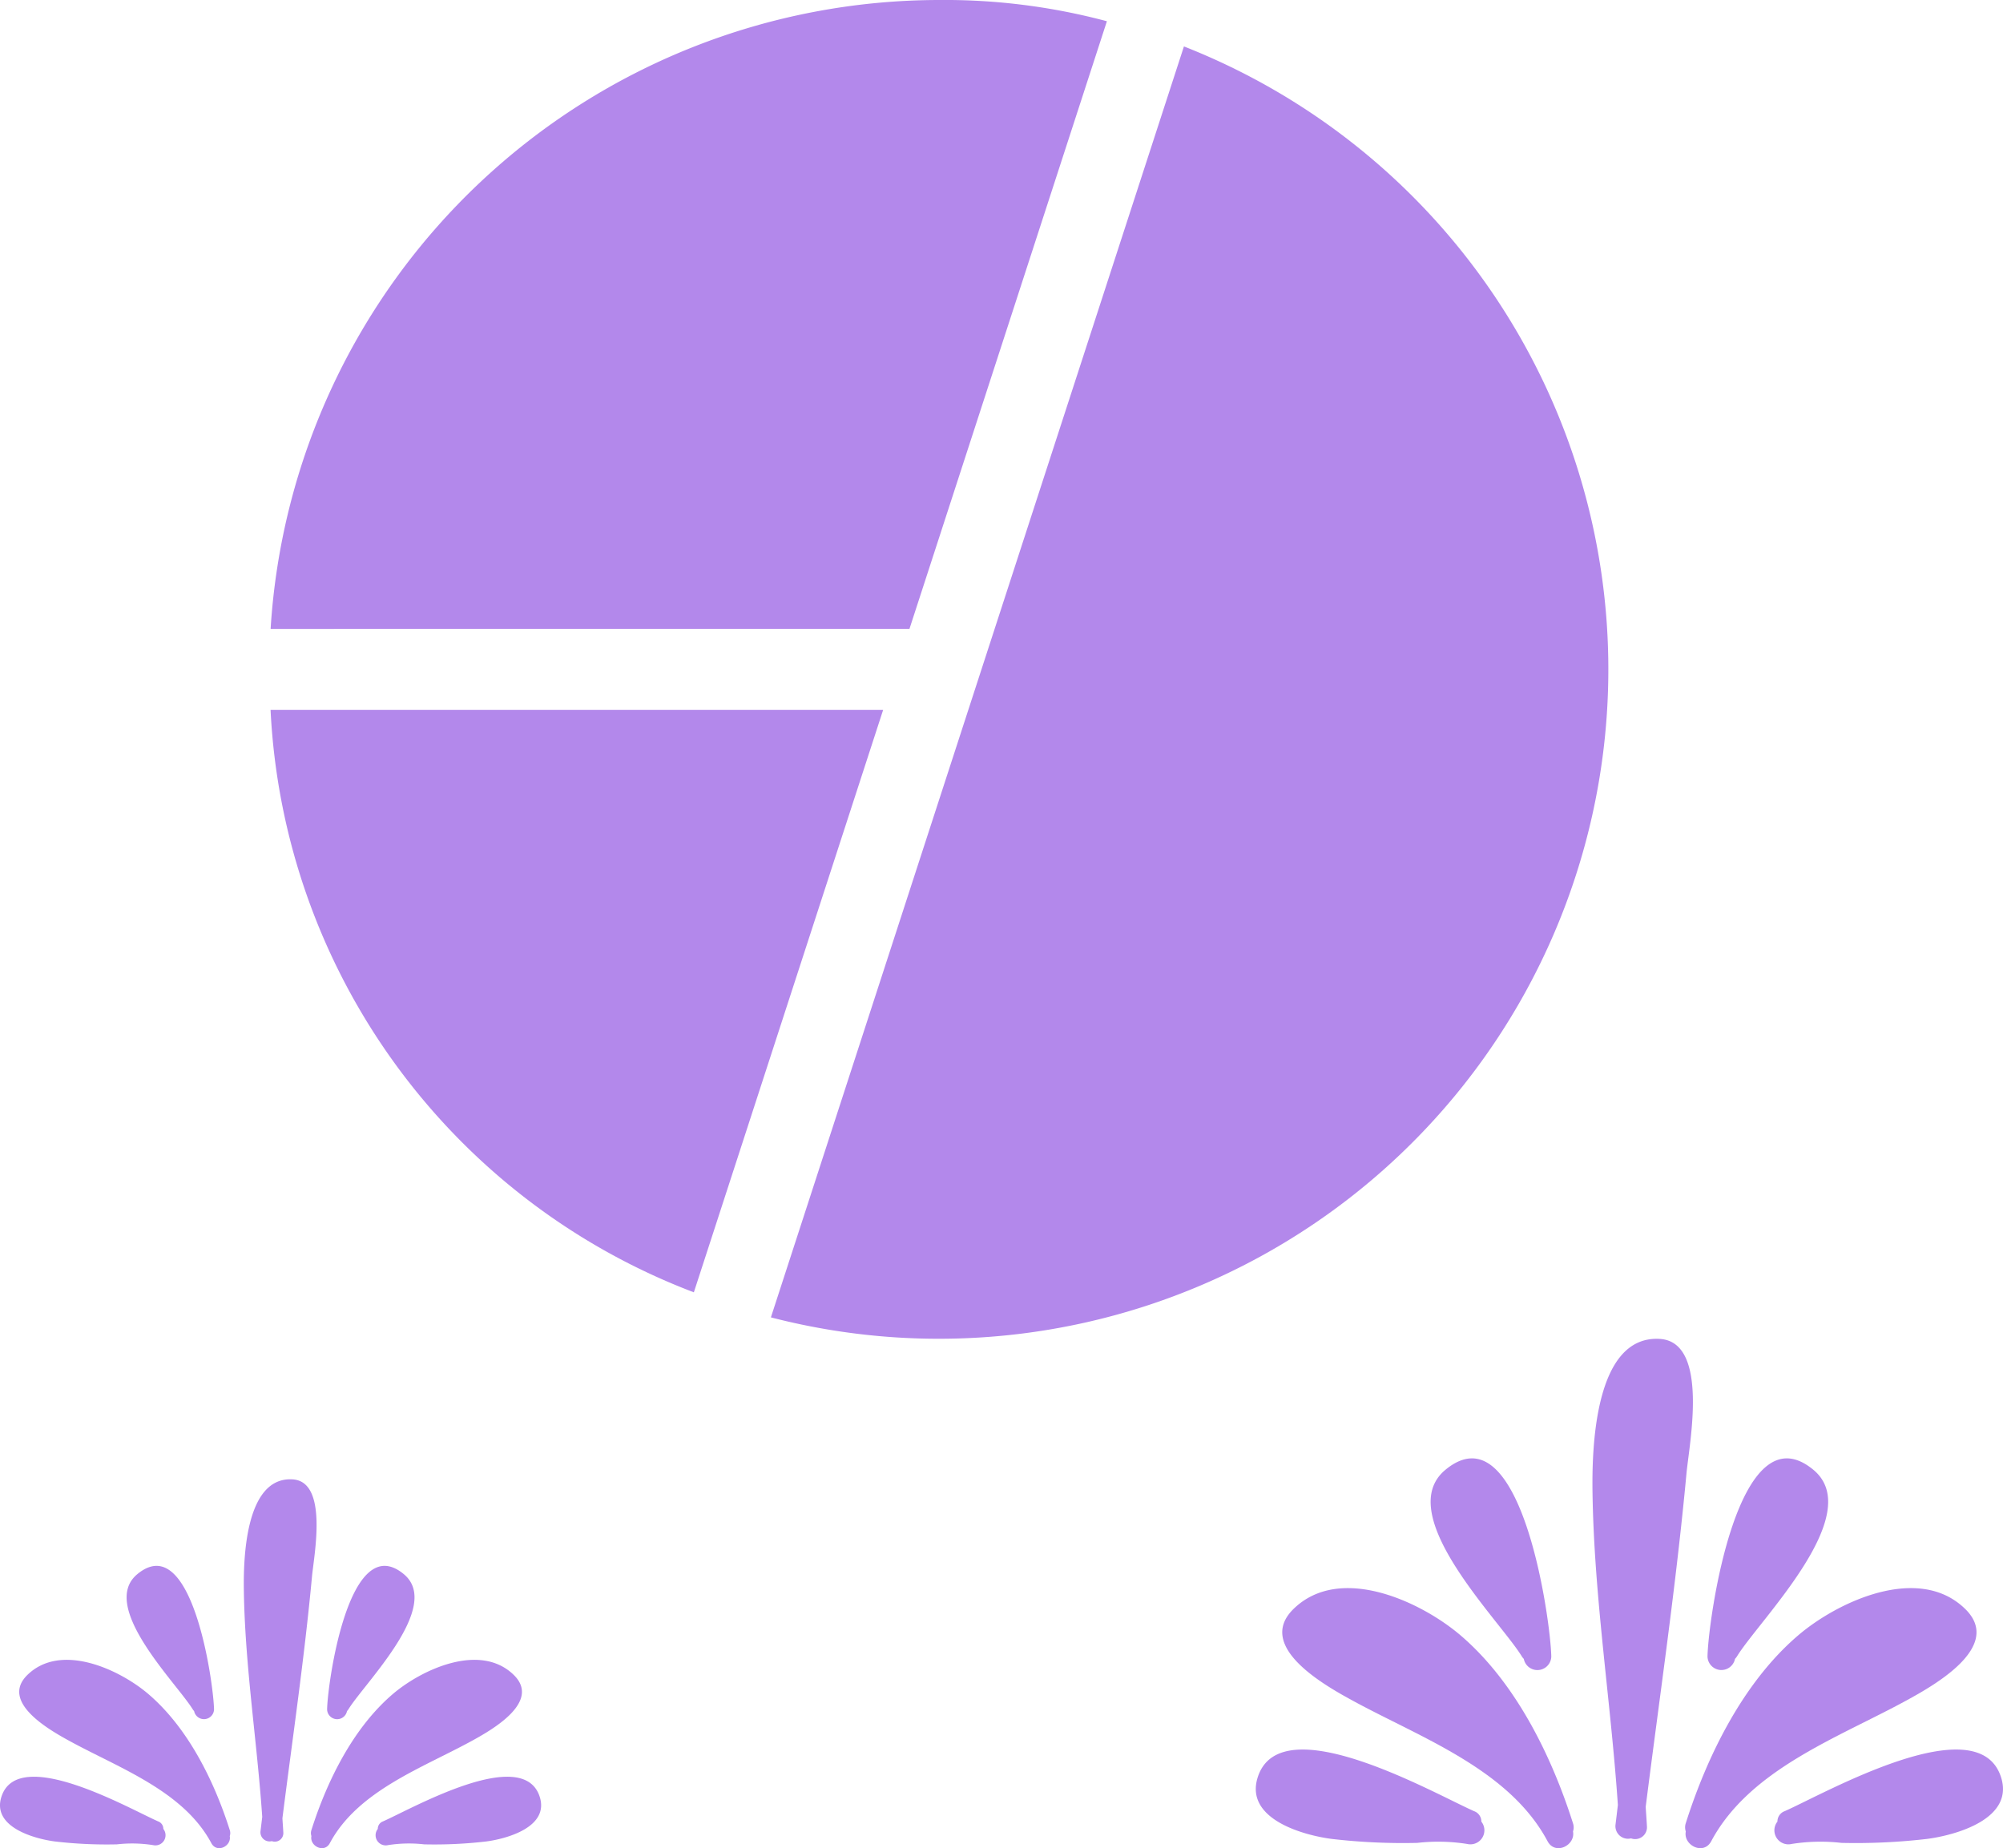 <svg xmlns="http://www.w3.org/2000/svg" width="177.543" height="163.853" viewBox="0 0 177.543 163.853">
  <g id="Group_635" data-name="Group 635" transform="translate(-2572.131 -1257.289)">
    <g id="Group_626" data-name="Group 626" transform="translate(2430.835 -161.683)">
      <path id="Path_566" data-name="Path 566" d="M288.418,1537.675c-5.913-.355-6.013,10.148-5.964,13.6.133,9.25,1.621,18.49,2.248,27.721-.069.574-.136,1.15-.207,1.723a1.116,1.116,0,0,0,1.375,1.237,1.049,1.049,0,0,0,1.408-1.069c-.031-.575-.074-1.15-.11-1.725,1.241-9.826,2.7-19.692,3.618-29.589C291.025,1547.011,292.831,1537.942,288.418,1537.675Z" fill="#b388eb"/>
      <path id="Path_567" data-name="Path 567" d="M315.494,1561.621c-4.123-4.039-11.315-.643-14.792,2.32-4.872,4.153-8.074,10.663-9.98,16.665a1.143,1.143,0,0,0,0,.738c-.237,1.227,1.574,2.138,2.253.867,3.413-6.391,11.252-9.174,17.3-12.48C312.689,1568.412,318.895,1564.954,315.494,1561.621Z" fill="#b388eb"/>
      <path id="Path_568" data-name="Path 568" d="M302.032,1549.28c-6.7-5.548-9.332,13.335-9.385,16.562a1.231,1.231,0,0,0,2.437.2,1.365,1.365,0,0,0,.182-.233C297.26,1562.569,306.772,1553.209,302.032,1549.28Z" fill="#b388eb"/>
      <path id="Path_569" data-name="Path 569" d="M318.656,1576.505c-2.069-6.307-15.675,1.5-19.167,3.038a.97.97,0,0,0-.643.924,1.242,1.242,0,0,0,1.263,1.982,16.474,16.474,0,0,1,4.417-.094,54.551,54.551,0,0,0,7.593-.353C314.645,1581.671,319.878,1580.23,318.656,1576.505Z" fill="#b388eb"/>
      <path id="Path_570" data-name="Path 570" d="M261.171,1569.731c6.053,3.306,13.891,6.089,17.3,12.48.681,1.271,2.49.36,2.254-.867a1.143,1.143,0,0,0-.005-.738c-1.907-6-5.107-12.512-9.98-16.665-3.478-2.963-10.67-6.359-14.794-2.32C252.551,1564.954,258.757,1568.412,261.171,1569.731Z" fill="#b388eb"/>
      <path id="Path_571" data-name="Path 571" d="M269.415,1549.28c6.7-5.548,9.331,13.335,9.385,16.562a1.231,1.231,0,0,1-2.438.2,1.317,1.317,0,0,1-.182-.233C274.185,1562.569,264.673,1553.209,269.415,1549.28Z" fill="#b388eb"/>
      <path id="Path_572" data-name="Path 572" d="M252.79,1576.505c2.068-6.307,15.675,1.5,19.167,3.038a.965.965,0,0,1,.642.924,1.242,1.242,0,0,1-1.262,1.982,16.47,16.47,0,0,0-4.416-.094,54.587,54.587,0,0,1-7.6-.353C256.8,1581.671,251.568,1580.23,252.79,1576.505Z" fill="#b388eb"/>
    </g>
    <g id="Group_627" data-name="Group 627" transform="translate(2604.394 -161.683)">
      <path id="Path_573" data-name="Path 573" d="M-6.328,1550.127c-4.283-.258-4.356,7.349-4.32,9.85.1,6.7,1.174,13.39,1.629,20.075-.051.416-.1.833-.151,1.248a.809.809,0,0,0,1,.9.759.759,0,0,0,1.02-.774c-.023-.416-.054-.833-.08-1.249.9-7.117,1.954-14.262,2.621-21.429C-4.44,1556.887-3.133,1550.319-6.328,1550.127Z" fill="#b388eb"/>
      <path id="Path_574" data-name="Path 574" d="M13.28,1567.469c-2.986-2.925-8.194-.466-10.712,1.68-3.529,3.007-5.848,7.722-7.228,12.069a.833.833,0,0,0,0,.534c-.171.889,1.14,1.549,1.632.628,2.472-4.629,8.149-6.644,12.531-9.038C11.249,1572.387,15.743,1569.882,13.28,1567.469Z" fill="#b388eb"/>
      <path id="Path_575" data-name="Path 575" d="M3.531,1558.531c-4.85-4.018-6.759,9.657-6.8,11.994a.891.891,0,0,0,1.765.144,1,1,0,0,0,.132-.169C.075,1568.155,6.964,1561.376,3.531,1558.531Z" fill="#b388eb"/>
      <path id="Path_576" data-name="Path 576" d="M15.57,1578.248c-1.5-4.568-11.352,1.089-13.881,2.2a.7.7,0,0,0-.465.669.9.9,0,0,0,.914,1.435,11.924,11.924,0,0,1,3.2-.067,39.761,39.761,0,0,0,5.5-.256C12.666,1581.989,16.455,1580.945,15.57,1578.248Z" fill="#b388eb"/>
      <path id="Path_577" data-name="Path 577" d="M-26.061,1573.342c4.384,2.394,10.06,4.409,12.532,9.038.492.921,1.8.261,1.632-.628a.826.826,0,0,0,0-.534c-1.381-4.347-3.7-9.062-7.227-12.069-2.519-2.146-7.728-4.605-10.714-1.68C-32.3,1569.882-27.809,1572.387-26.061,1573.342Z" fill="#b388eb"/>
      <path id="Path_578" data-name="Path 578" d="M-20.091,1558.531c4.849-4.018,6.757,9.657,6.8,11.994a.892.892,0,0,1-1.766.144,1,1,0,0,1-.132-.169C-16.637,1568.155-23.525,1561.376-20.091,1558.531Z" fill="#b388eb"/>
      <path id="Path_579" data-name="Path 579" d="M-32.131,1578.248c1.5-4.568,11.352,1.089,13.881,2.2a.7.7,0,0,1,.465.669.9.9,0,0,1-.914,1.435,11.918,11.918,0,0,0-3.2-.067,39.776,39.776,0,0,1-5.5-.256C-29.227,1581.989-33.016,1580.945-32.131,1578.248Z" fill="#b388eb"/>
    </g>
    <g id="Group_630" data-name="Group 630" transform="translate(2473.847 -16.028)">
      <g id="Group_251" data-name="Group 251" transform="translate(122.271 1273.317)">
        <path id="Path_498" data-name="Path 498" d="M122.273,1329.073a59.425,59.425,0,0,1,59.237-55.756A55.681,55.681,0,0,1,196.4,1275.2l-17.5,53.869Z" transform="translate(-122.273 -1273.317)" fill="#b388eb"/>
      </g>
      <g id="Group_252" data-name="Group 252" transform="translate(166.615 1277.432)">
        <path id="Path_499" data-name="Path 499" d="M186.425,1391.948l17.5-53.86,19.111-58.817a59.347,59.347,0,0,1-36.611,112.677Z" transform="translate(-186.425 -1279.27)" fill="#b388eb"/>
      </g>
      <g id="Group_253" data-name="Group 253" transform="translate(122.266 1336.249)">
        <path id="Path_500" data-name="Path 500" d="M122.266,1364.36h54.3L159.786,1416A58.275,58.275,0,0,1,122.266,1364.36Z" transform="translate(-122.266 -1364.36)" fill="#b388eb"/>
      </g>
    </g>
  </g>
</svg>

